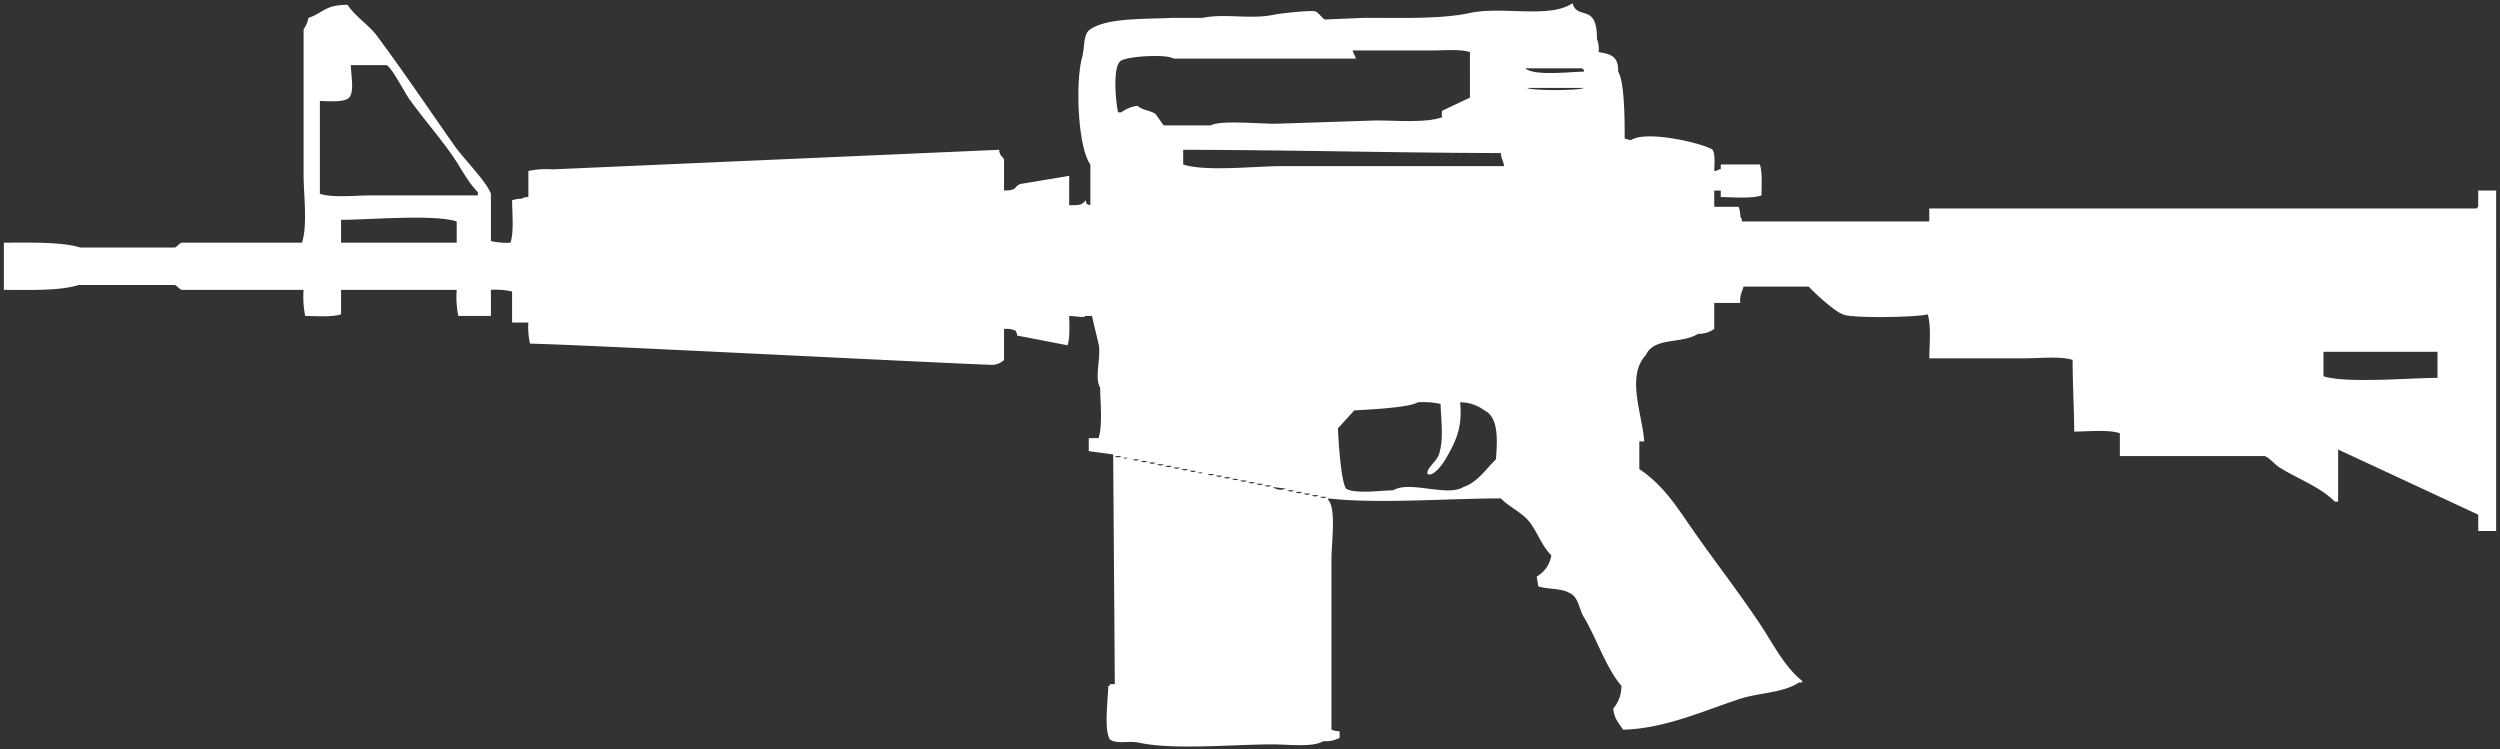 <svg xmlns="http://www.w3.org/2000/svg" width="494" height="148" viewBox="0 0 494 148">
  <rect x="0" y="0" width="494" height="148" fill="#333333" stroke="none"/>
  <defs>
    <style>
      .cls-1 {
        fill: #fff;
        fill-rule: evenodd;
      }
    </style>
  </defs>
  <path id="M4A1" class="cls-1" d="M338.735,33.786a1.56,1.56,0,0,0,.966-0.322h0.321V32.5h7.726c0.506,1.484.346,4.119,0.321,6.116-1.982.671-5.516,0.348-8.047,0.322V37.648h-1.287v3.219h4.828a5.881,5.881,0,0,1,.322,1.931,1.639,1.639,0,0,1,.322.966h37.016V41.189h108.15a0.918,0.918,0,0,1,.322-0.322V37.648h3.541V104.92H489.7V101.7L462.014,88.827v10.3H461.37c-2.875-2.919-7.4-4.534-10.944-6.759-0.846-.532-1.964-1.886-2.9-2.253H418.882V85.608c-2.234-.754-6.212-0.348-9.012-0.322-0.031-4.4-.311-9.331-0.322-14.163-2.346-.776-6.422-0.322-9.335-0.322h-18.99c0.042-2.7.4-6.555-.322-8.691-1.677.584-15.418,0.846-16.738,0-1.658-.565-5.538-4.148-6.759-5.472H344.529q-0.162.483-.322,0.966a4.256,4.256,0,0,0-.322,2.253h-5.15v5.15a5.492,5.492,0,0,1-3.219.966c-3.347,2.073-8.573.548-10.3,4.184-3.945,4.228-.646,11.837-0.322,17.06h-0.965v5.472c4.993,3.361,7.484,7.627,10.943,12.553,4.172,5.94,8.831,11.96,12.876,18.025,2.427,3.64,4.947,8.642,8.368,11.266v0.322h-0.643c-3.055,2.066-7.823,2-11.588,3.219-6.946,2.254-14.926,5.924-23.175,6.115-0.832-1.383-1.743-2.081-1.931-4.184a6.731,6.731,0,0,0,1.609-4.506c-2.9-3.245-5.058-9.671-7.4-13.519-0.99-1.624-1.051-4.075-2.9-4.828-1.447-.917-4.5-0.714-6.116-1.288q-0.16-.966-0.322-1.931a5.921,5.921,0,0,0,2.9-4.185c-1.808-1.786-2.662-4.345-4.184-6.437-1.442-1.981-4.1-3.066-5.794-4.828-10.767.01-24.381,1.118-34.119,0V98.8c1.612,1.534.644,8.721,0.644,11.587v33.8a5.034,5.034,0,0,0,1.609.322V145.8a5.7,5.7,0,0,1-3.219.643c-2.024,1.287-6.994.644-9.978,0.644-7.669,0-19.643,1.143-26.394-.322-2.166-.47-4.327.348-5.793-0.643-1.222-1.912-.366-7.938-0.322-10.622h0.322v-0.322h0.965q-0.161-22.69-.322-45.385l-4.828-.644V86.573h1.931c0.838-2.488.349-6.908,0.322-9.978-1.216-1.994.279-6.1-.322-8.691-0.374-1.614-.928-3.715-1.287-5.472H214.49c-0.286.441-1.33,0.069-3.218,0,0.04,1.9.158,4.4-.322,5.794L200.972,66.3a1.558,1.558,0,0,0-.322-0.966,4.261,4.261,0,0,0-2.253-.322v6.116a3.452,3.452,0,0,1-2.254.966c-7.432-.184-84.068-4.138-91.413-4.184a14.592,14.592,0,0,1-.322-4.184H101.19V57.6a14.56,14.56,0,0,0-4.185-.322v5.15H90.568a18.549,18.549,0,0,1-.322-5.15H67.393v4.828c-1.732.588-4.819,0.347-7.081,0.322a18.546,18.546,0,0,1-.322-5.15H35.849c-0.268-.083-1.02-0.883-1.287-0.966H15.57C11.746,57.5,6,57.282.764,57.283V47.948c5.156,0,11.425-.18,15.128.966H34.561c0.268-.083,1.02-0.883,1.287-0.966H59.668c1.14-3.457.322-9.424,0.322-13.519V5.782a5.9,5.9,0,0,0,.966-2.253c2.9-.954,3.195-2.571,7.725-2.575C70.2,3.276,72.839,4.875,74.474,7.07c5.359,7.2,10.262,14.517,15.45,21.888,1.582,2.247,6.265,6.986,7.081,9.335v9.334a13.228,13.228,0,0,0,3.863.322c0.7-2.066.347-5.749,0.322-8.369a5.888,5.888,0,0,1,1.931-.322,2.17,2.17,0,0,1,1.287-.322v-5.15a17.23,17.23,0,0,1,4.829-.322L197.431,29.6c0.163,1.42.666,1.187,0.966,1.931v6.116c2.815-.04,1.8-0.7,3.218-1.288l9.657-1.609v5.794c1.769,0,2.531.073,3.218-.966,0.358,0.863.015,0.685,0.966,0.966V32.5c-2.448-3.322-3.025-16.158-1.609-21.244,0.53-1.906.133-4.556,1.609-5.472,3.361-2.318,11.05-1.973,16.094-2.253h6.116c4.323-.94,9.451.382,14.162-0.644,1.08-.235,7.09-0.893,8.047-0.644,0.64,0.166,1.376,1.388,1.931,1.609l7.725-.322c6.41-.03,15.061.313,20.922-0.966,6.4-1.4,15.752,1.173,20.279-1.931,0.957,3.488,4.878-.191,4.828,7.081a5.1,5.1,0,0,1,.322,2.575c2.383,0.4,3.95.8,3.862,3.863,1.291,2.042,1.3,9.855,1.288,13.2a4.552,4.552,0,0,0,1.287.322c3.082-2.054,14.726.787,16.094,1.931C338.942,30.4,338.775,32.466,338.735,33.786ZM267.278,9.967c0.245,0.847.386,0.768,0.644,1.609h-36.05c-1.425-.982-10.007-0.441-10.622.644-1.368,1.523-.778,7.841-0.322,9.978h0.644a6.628,6.628,0,0,1,3.218-1.288c0.946,0.9,2.408.847,3.541,1.609l1.61,2.253h9.334c1.784-1.089,10.041-.263,12.875-0.322l19.635-.644c4.316-.008,9.887.518,13.2-0.644a2.58,2.58,0,0,1,0-1.287l5.472-2.575V10.288c-1.837-.61-5.033-0.322-7.4-0.322H267.278Zm-197.954,2.9c0.071,2.392.708,5.109-.322,6.437-1.046.941-3.795,0.7-5.794,0.644V38.292c2.516,0.832,6.884.322,9.978,0.322H94.43V37.97c-2.091-2.115-3.412-4.931-5.15-7.4-2.59-3.685-5.736-7.28-8.369-10.944-0.9-1.248-3.45-6.214-4.506-6.759H69.324ZM301.4,13.507c1.761,1.544,8.562.7,11.588,0.644V13.829a0.915,0.915,0,0,1-.322-0.322H301.4Zm0.322,3.863c0.851,0.568,10.412.566,11.266,0H301.719ZM233.8,29.6v2.9c4.451,1.464,14.261.322,19.635,0.322h43.775c-0.206-1.259-.492-1.171-0.644-2.575C275.908,30.2,254.814,29.628,233.8,29.6ZM67.393,43.442v4.506H90.246V43.764C85.852,42.306,73.007,43.418,67.393,43.442ZM459.117,69.514v4.828c4.338,1.44,16.987.346,22.531,0.322v-5.15H459.117Zm-170.6,9.978c0.529,5.171-.977,7.956-2.9,11.266-0.621,1.072-2.461,3.546-3.54,2.9-0.276-1.122,1.738-2.367,2.253-3.862,0.986-2.864.431-6.74,0.322-9.978a15.9,15.9,0,0,0-4.507-.322c-1.772,1.1-9.985,1.433-12.553,1.609l-3.219,3.541c0.1,2.365.578,10.391,1.61,11.909,1.685,1.081,6.926.365,9.334,0.322,3.244-1.976,10.612,1.353,13.841-.644,2.814-.931,4.5-3.607,6.437-5.472,0.283-3.7.579-8.27-2.253-9.656A8.084,8.084,0,0,0,288.522,79.492ZM220.284,90.114a0.941,0.941,0,0,0,1.288,0h-1.288Zm1.61,0.322c0.553,0.284.411,0.286,0.965,0h-0.965Zm1.931,0.322a0.94,0.94,0,0,0,1.287,0h-1.287Zm1.609,0.322a0.941,0.941,0,0,0,1.288,0h-1.288Zm1.61,0.322a0.94,0.94,0,0,0,1.287,0h-1.287Zm1.609,0.322a0.941,0.941,0,0,0,1.288,0h-1.288Zm1.609,0.322a0.941,0.941,0,0,0,1.288,0h-1.288Zm1.61,0.322a0.94,0.94,0,0,0,1.287,0h-1.287Zm1.609,0.322a0.941,0.941,0,0,0,1.288,0h-1.288Zm1.61,0.322a0.94,0.94,0,0,0,1.287,0h-1.287Zm1.609,0.322c0.553,0.284.411,0.286,0.966,0H236.7Zm1.931,0.322a0.941,0.941,0,0,0,1.288,0h-1.288Zm1.61,0.322a0.94,0.94,0,0,0,1.287,0h-1.287ZM241.85,94.3a0.94,0.94,0,0,0,1.287,0H241.85Zm1.609,0.322a0.941,0.941,0,0,0,1.288,0h-1.288Zm1.61,0.322a0.94,0.94,0,0,0,1.287,0h-1.287Zm1.609,0.322a0.941,0.941,0,0,0,1.288,0h-1.288Zm1.609,0.322a0.941,0.941,0,0,0,1.288,0h-1.288Zm1.61,0.322a0.94,0.94,0,0,0,1.287,0H249.9Zm1.609,0.322a2.5,2.5,0,0,0,2.575.322Zm2.9,0.644a0.941,0.941,0,0,0,1.288,0H254.4Zm1.61,0.322a0.94,0.94,0,0,0,1.287,0h-1.287Zm1.609,0.322a0.94,0.94,0,0,0,1.287,0h-1.287Zm1.609,0.322a0.941,0.941,0,0,0,1.288,0h-1.288Zm1.61,0.322a0.94,0.94,0,0,0,1.287,0h-1.287Z"/>
</svg>
